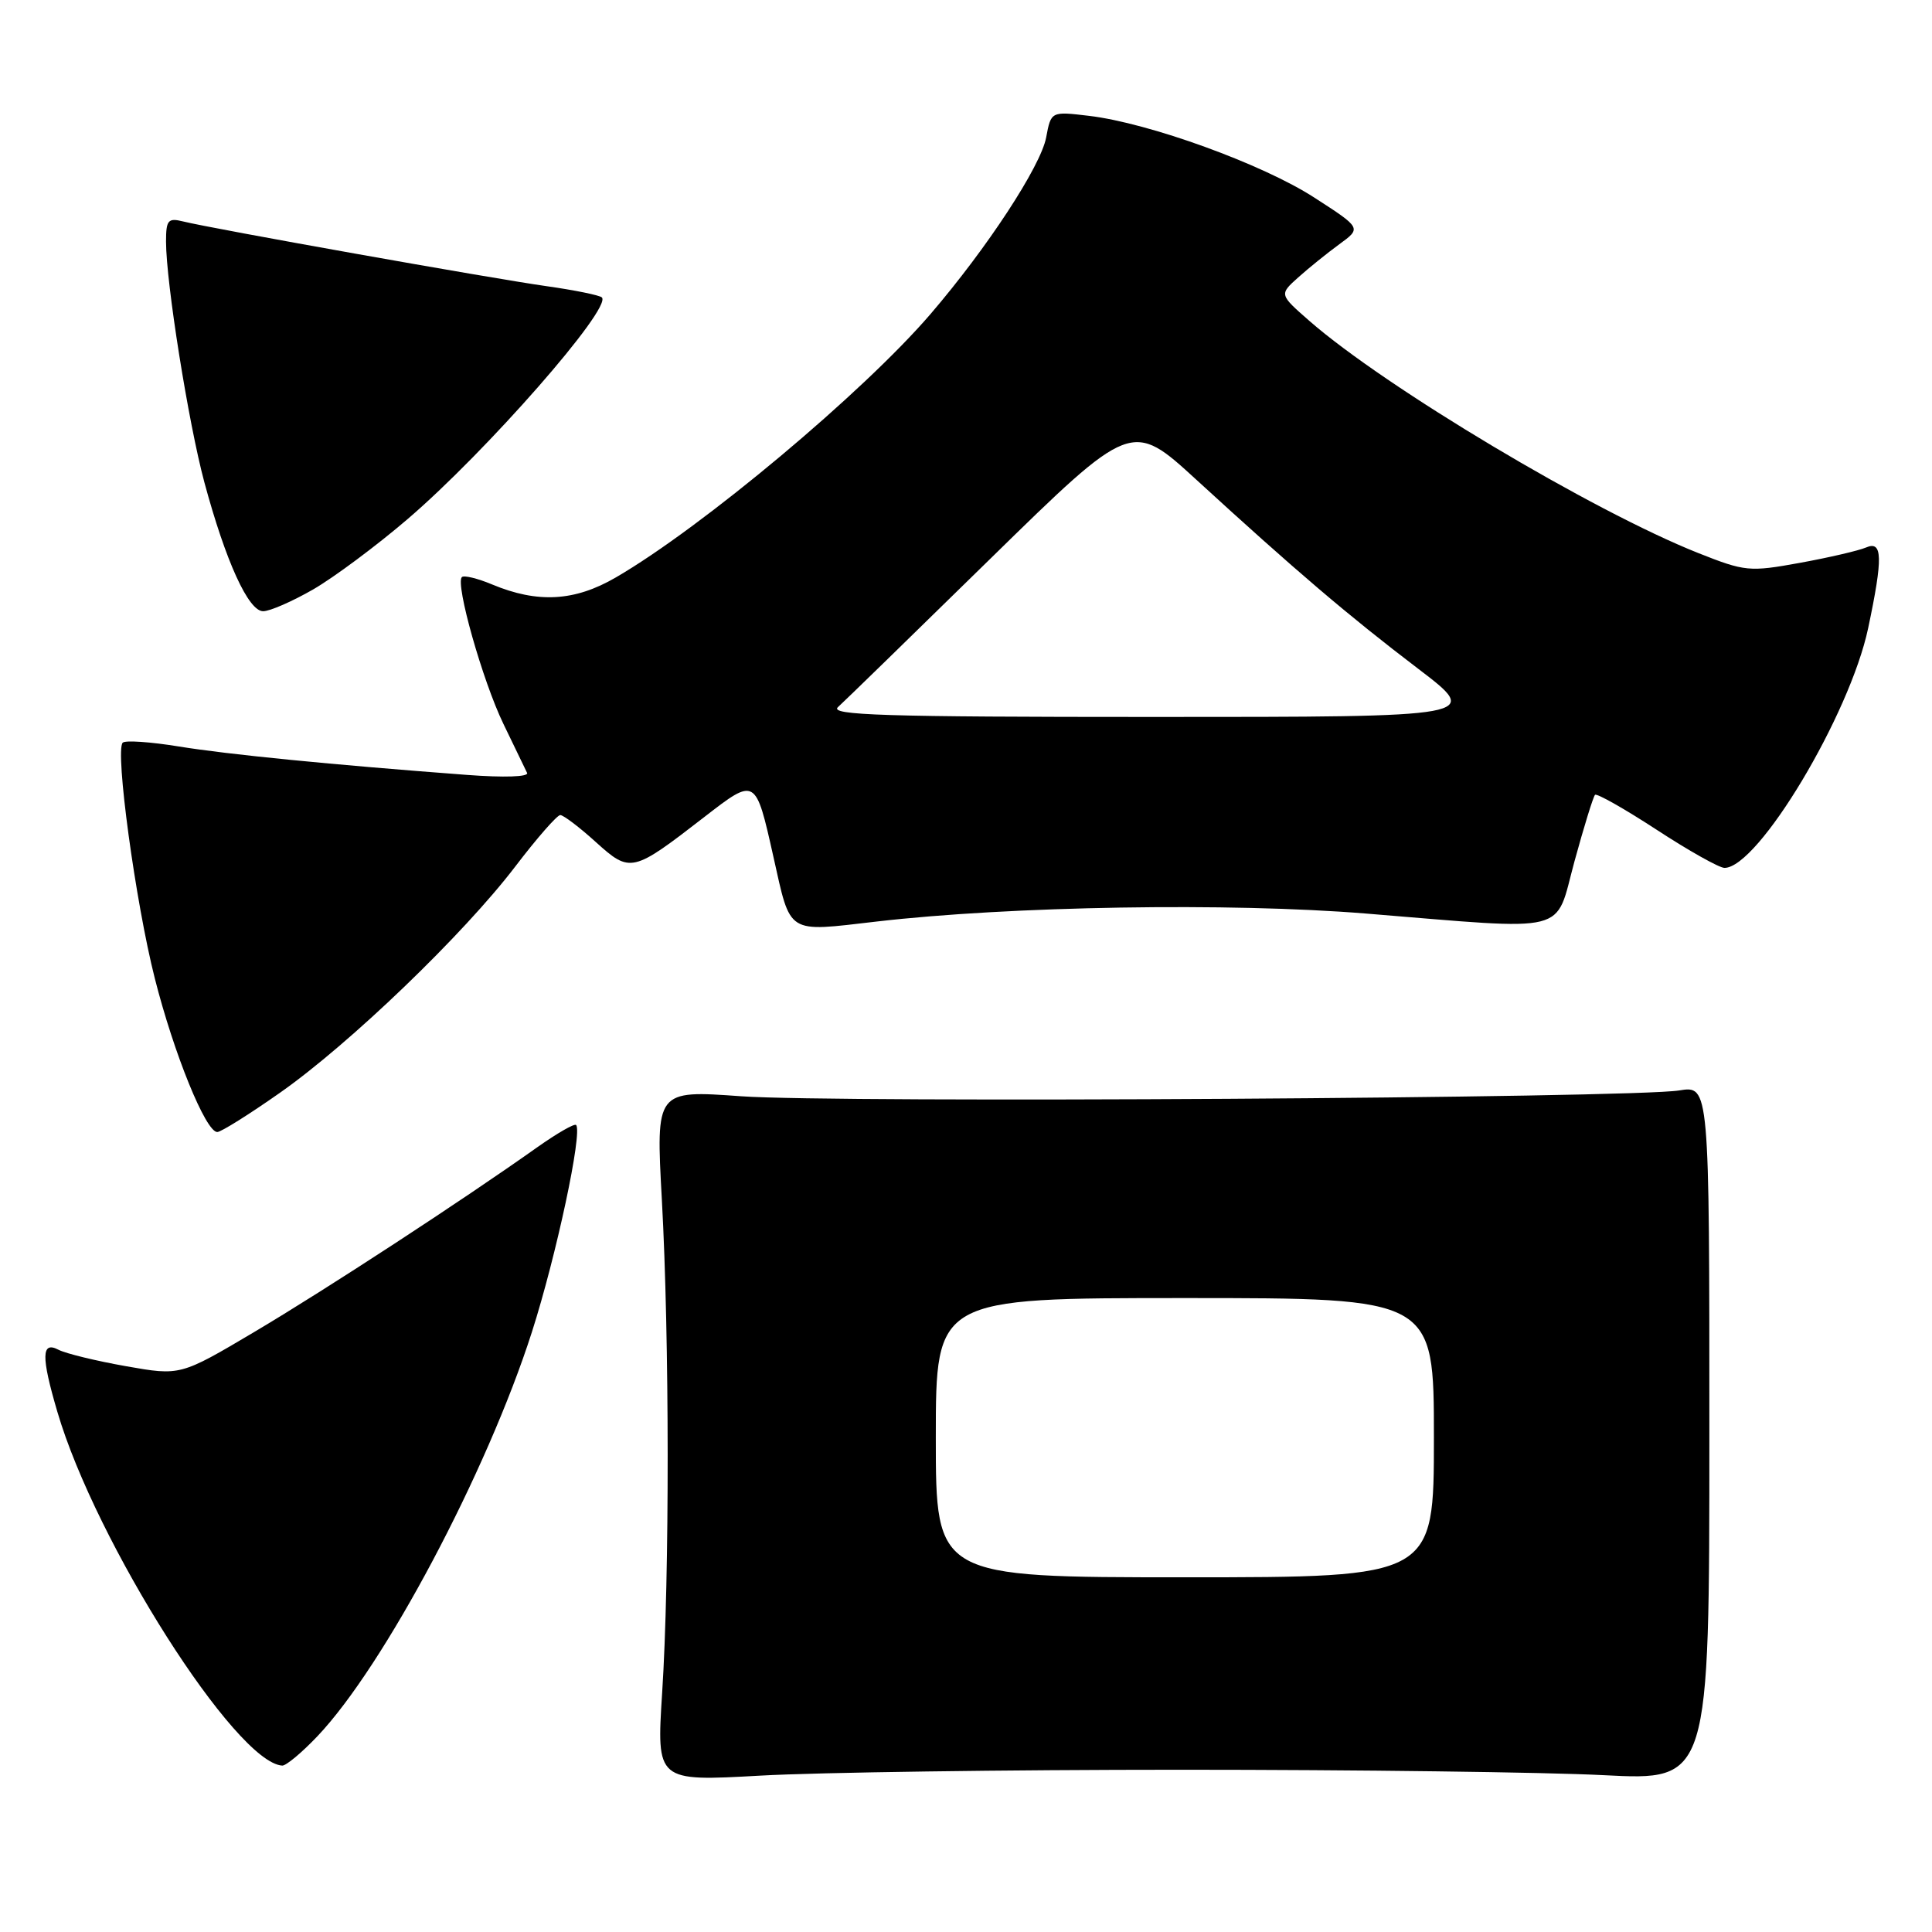 <?xml version="1.0" encoding="UTF-8" standalone="no"?>
<!DOCTYPE svg PUBLIC "-//W3C//DTD SVG 1.1//EN" "http://www.w3.org/Graphics/SVG/1.1/DTD/svg11.dtd" >
<svg xmlns="http://www.w3.org/2000/svg" xmlns:xlink="http://www.w3.org/1999/xlink" version="1.1" viewBox="0 0 256 256">
 <g >
 <path fill="currentColor"
d=" M 156.50 234.50 C 179.60 234.50 204.80 234.82 212.50 235.22 C 226.50 235.94 226.50 235.94 226.50 189.89 C 226.50 143.84 226.50 143.84 222.50 144.49 C 216.22 145.51 110.79 146.17 98.20 145.26 C 86.90 144.45 86.90 144.45 87.70 158.97 C 88.71 177.29 88.73 208.92 87.74 224.28 C 86.99 236.05 86.99 236.05 100.74 235.28 C 108.31 234.85 133.40 234.50 156.50 234.50 Z  M 42.06 230.06 C 50.89 220.77 64.52 195.10 70.48 176.50 C 73.72 166.37 77.20 150.09 76.34 149.07 C 76.13 148.83 73.84 150.15 71.23 151.99 C 61.27 159.06 43.10 170.92 33.70 176.49 C 23.90 182.30 23.90 182.30 16.70 181.03 C 12.74 180.33 8.71 179.35 7.75 178.85 C 5.48 177.66 5.44 179.74 7.60 187.07 C 12.69 204.40 31.25 233.59 37.40 233.95 C 37.90 233.98 40.00 232.23 42.06 230.06 Z  M 37.09 144.80 C 46.33 138.32 61.44 123.79 68.29 114.80 C 71.14 111.06 73.82 108.00 74.24 108.00 C 74.65 108.00 76.77 109.60 78.94 111.57 C 83.53 115.71 83.78 115.65 93.35 108.24 C 100.13 102.99 100.12 102.99 102.47 113.48 C 104.82 123.95 104.11 123.50 116.15 122.11 C 133.85 120.06 162.96 119.58 181.00 121.05 C 208.46 123.28 205.96 123.90 208.63 114.12 C 209.89 109.52 211.11 105.56 211.35 105.32 C 211.58 105.09 215.26 107.17 219.52 109.95 C 223.77 112.73 227.82 115.00 228.50 115.00 C 232.96 115.00 245.10 94.74 247.54 83.24 C 249.52 73.87 249.46 71.59 247.25 72.55 C 246.29 72.96 242.35 73.88 238.50 74.58 C 231.79 75.80 231.23 75.74 225.00 73.27 C 211.08 67.74 183.55 51.31 173.50 42.52 C 169.50 39.02 169.50 39.02 172.02 36.76 C 173.40 35.52 175.86 33.54 177.47 32.36 C 180.41 30.22 180.41 30.22 174.15 26.18 C 167.31 21.75 152.25 16.29 144.30 15.35 C 139.27 14.75 139.27 14.75 138.62 18.22 C 137.90 22.03 130.80 32.87 123.30 41.61 C 114.38 52.00 92.99 69.91 81.59 76.52 C 76.14 79.69 71.24 79.96 65.20 77.44 C 63.27 76.63 61.47 76.20 61.20 76.47 C 60.31 77.36 63.94 90.20 66.70 95.91 C 68.19 98.98 69.60 101.91 69.84 102.41 C 70.09 102.94 66.80 103.05 61.89 102.68 C 43.83 101.32 30.20 99.97 23.68 98.91 C 19.94 98.30 16.59 98.07 16.26 98.41 C 15.22 99.45 17.96 119.59 20.51 129.63 C 23.04 139.62 27.26 150.00 28.79 150.00 C 29.28 150.00 33.02 147.66 37.09 144.80 Z  M 41.50 78.10 C 44.25 76.51 49.88 72.32 54.00 68.79 C 64.42 59.87 81.13 40.80 79.75 39.41 C 79.45 39.12 76.13 38.44 72.36 37.91 C 65.07 36.88 28.04 30.29 24.25 29.34 C 22.27 28.85 22.00 29.16 22.00 32.01 C 22.00 37.43 24.97 56.06 27.08 63.91 C 29.91 74.39 32.92 81.00 34.87 80.99 C 35.77 80.99 38.75 79.68 41.50 78.10 Z  M 124.00 190.50 C 124.00 172.00 124.00 172.00 157.00 172.00 C 190.00 172.00 190.00 172.00 190.00 190.50 C 190.00 209.00 190.00 209.00 157.00 209.00 C 124.00 209.00 124.00 209.00 124.00 190.50 Z  M 111.04 93.69 C 111.84 92.97 120.93 84.12 131.22 74.04 C 149.95 55.71 149.95 55.71 158.56 63.60 C 171.60 75.55 178.66 81.57 187.90 88.60 C 196.30 95.00 196.30 95.00 152.94 95.00 C 117.06 95.00 109.82 94.77 111.04 93.69 Z "/>
</g>
</svg>